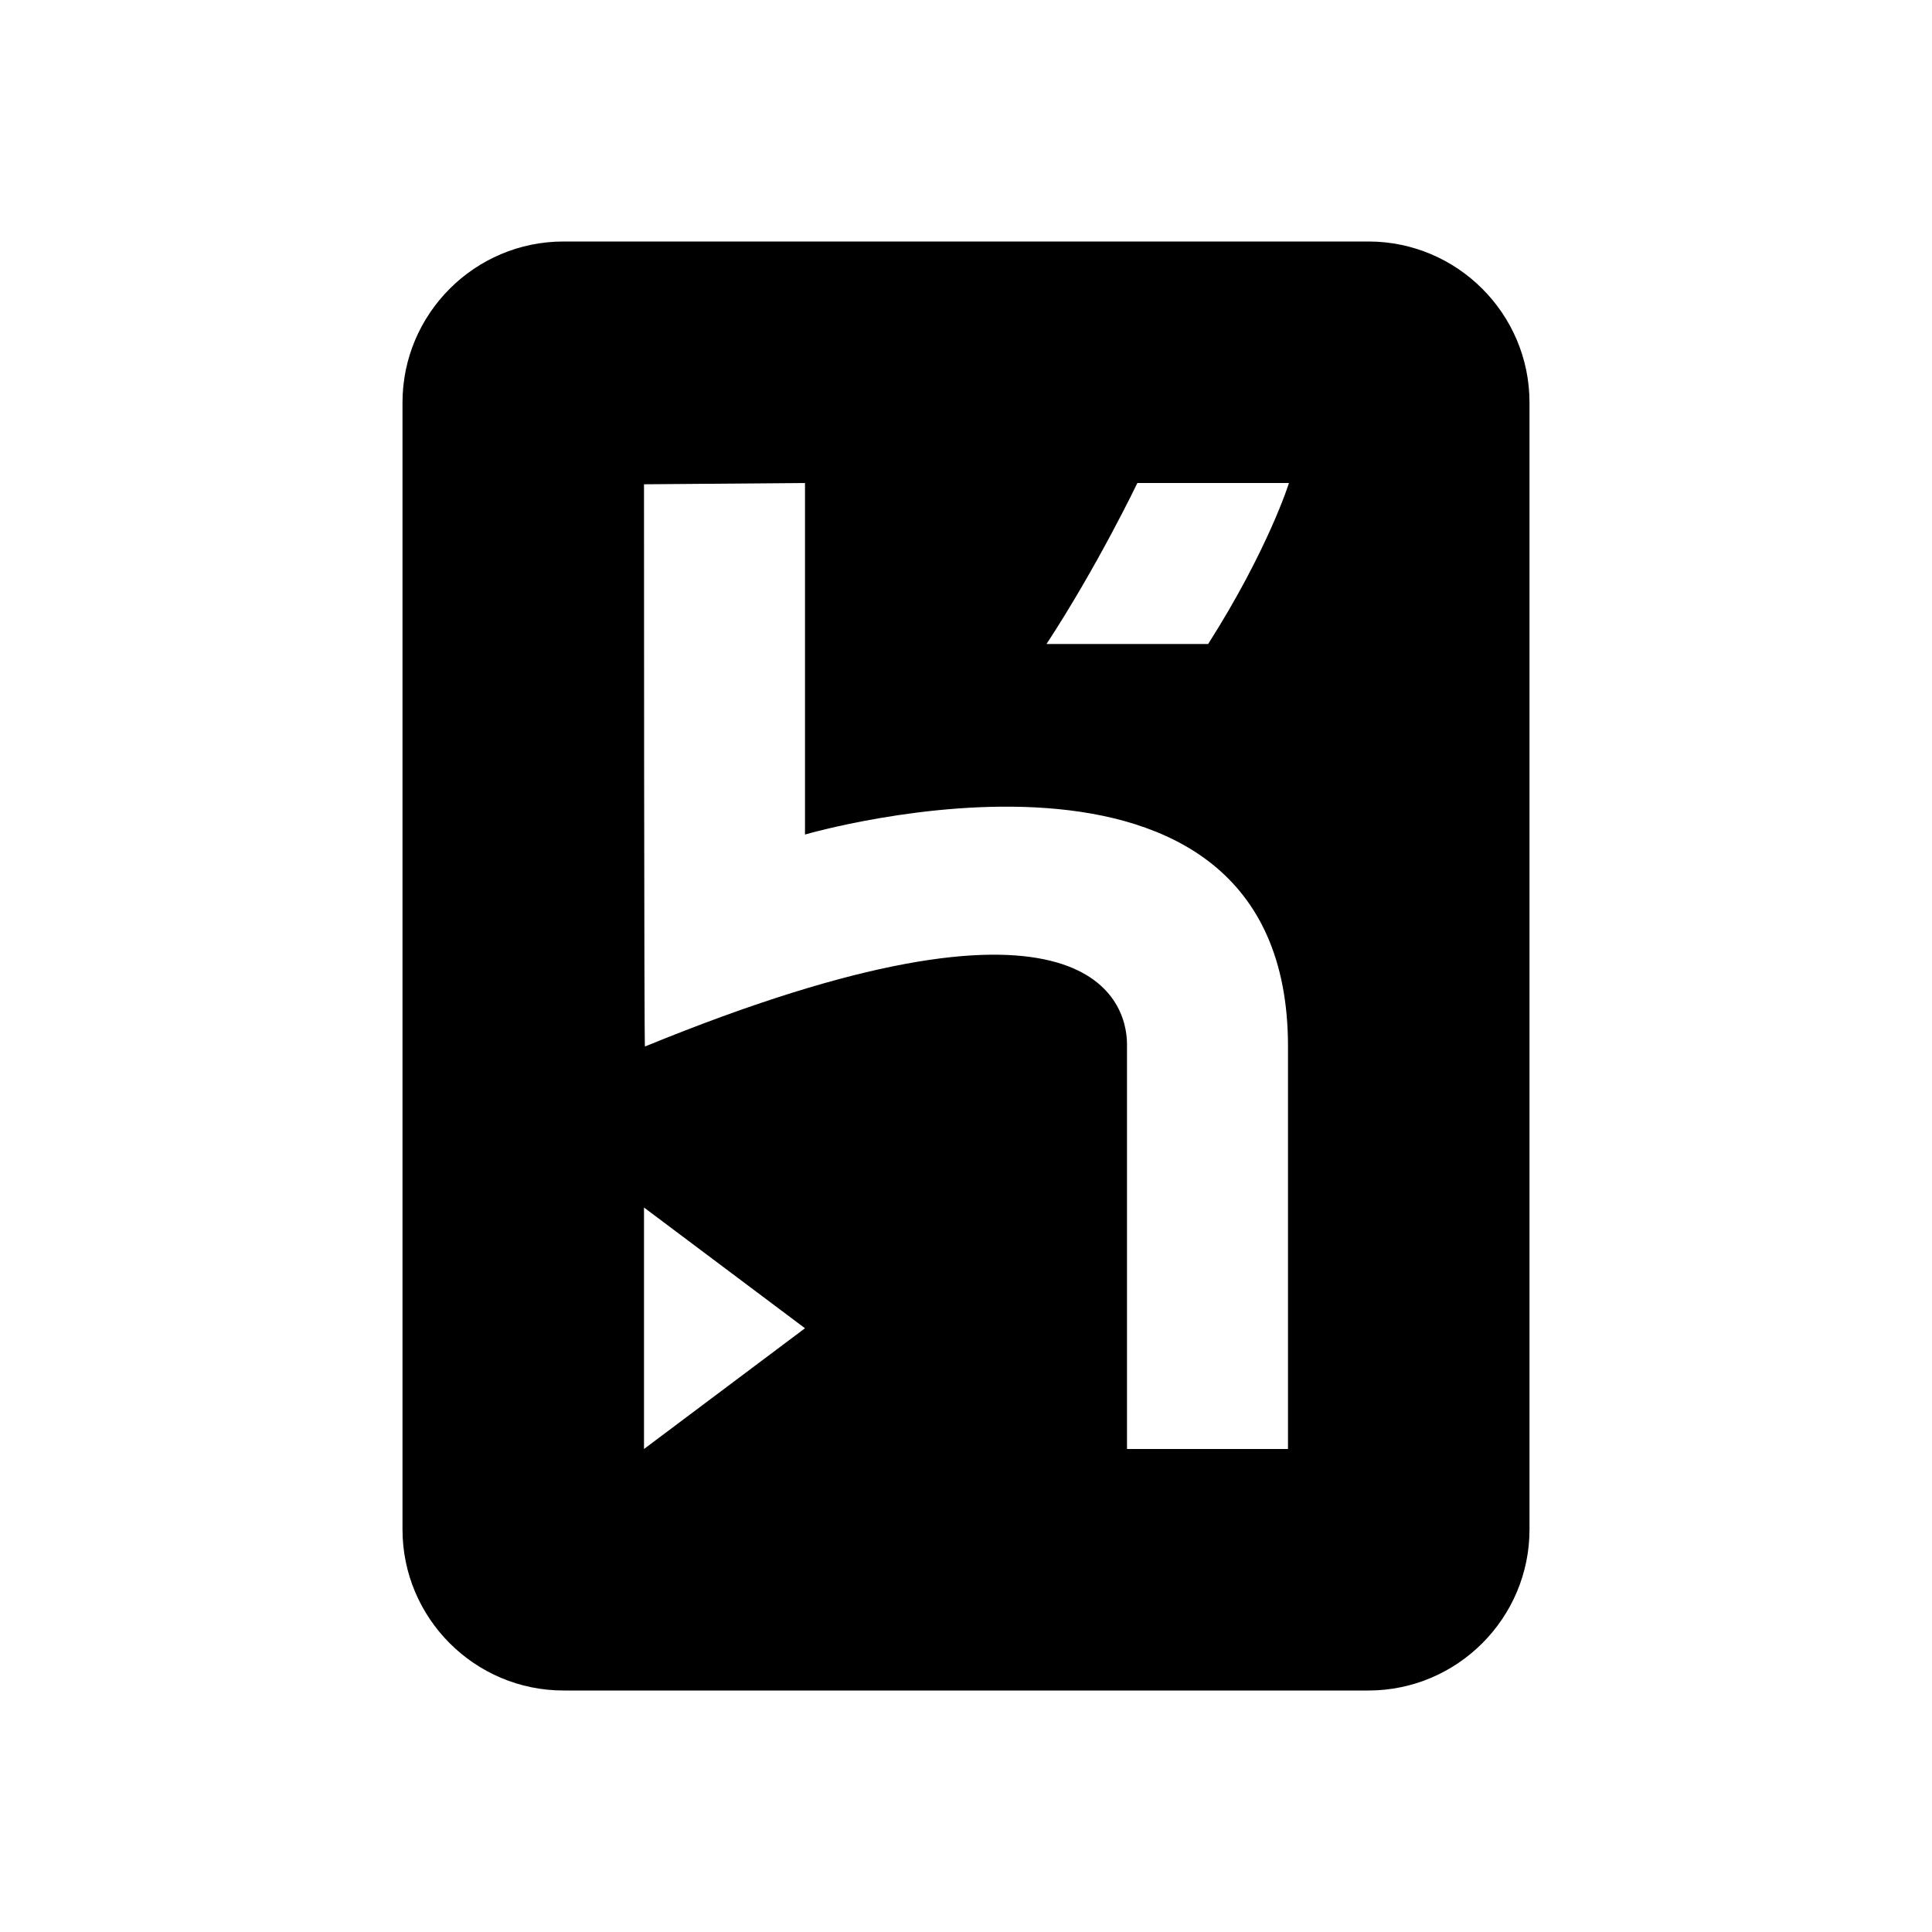 <svg fill="#000000" xmlns="http://www.w3.org/2000/svg"  viewBox="0 0 24 24" width="48px" height="48px"><path d="M 17 3 L 7 3 C 5.898 3 5 3.898 5 5 L 5 19 C 5 20.102 5.898 21 7 21 L 17 21 C 18.102 21 19 20.102 19 19 L 19 5 C 19 3.898 18.102 3 17 3 Z M 8 18 L 8 15 L 10 16.5 Z M 16 18 L 14 18 C 14 18 14 14.898 14 12.973 C 14 12.398 13.457 10.77 8.012 13 C 8 13.035 8 6.016 8 6.016 L 10 6 L 10 10.367 C 10 10.367 16 8.613 16 13 Z M 15.008 8 C 14.406 8 13.301 8 13 8 C 13.633 7.035 14.129 6 14.129 6 L 16.012 6 C 16.012 6 15.754 6.828 15.008 8 Z"/></svg>